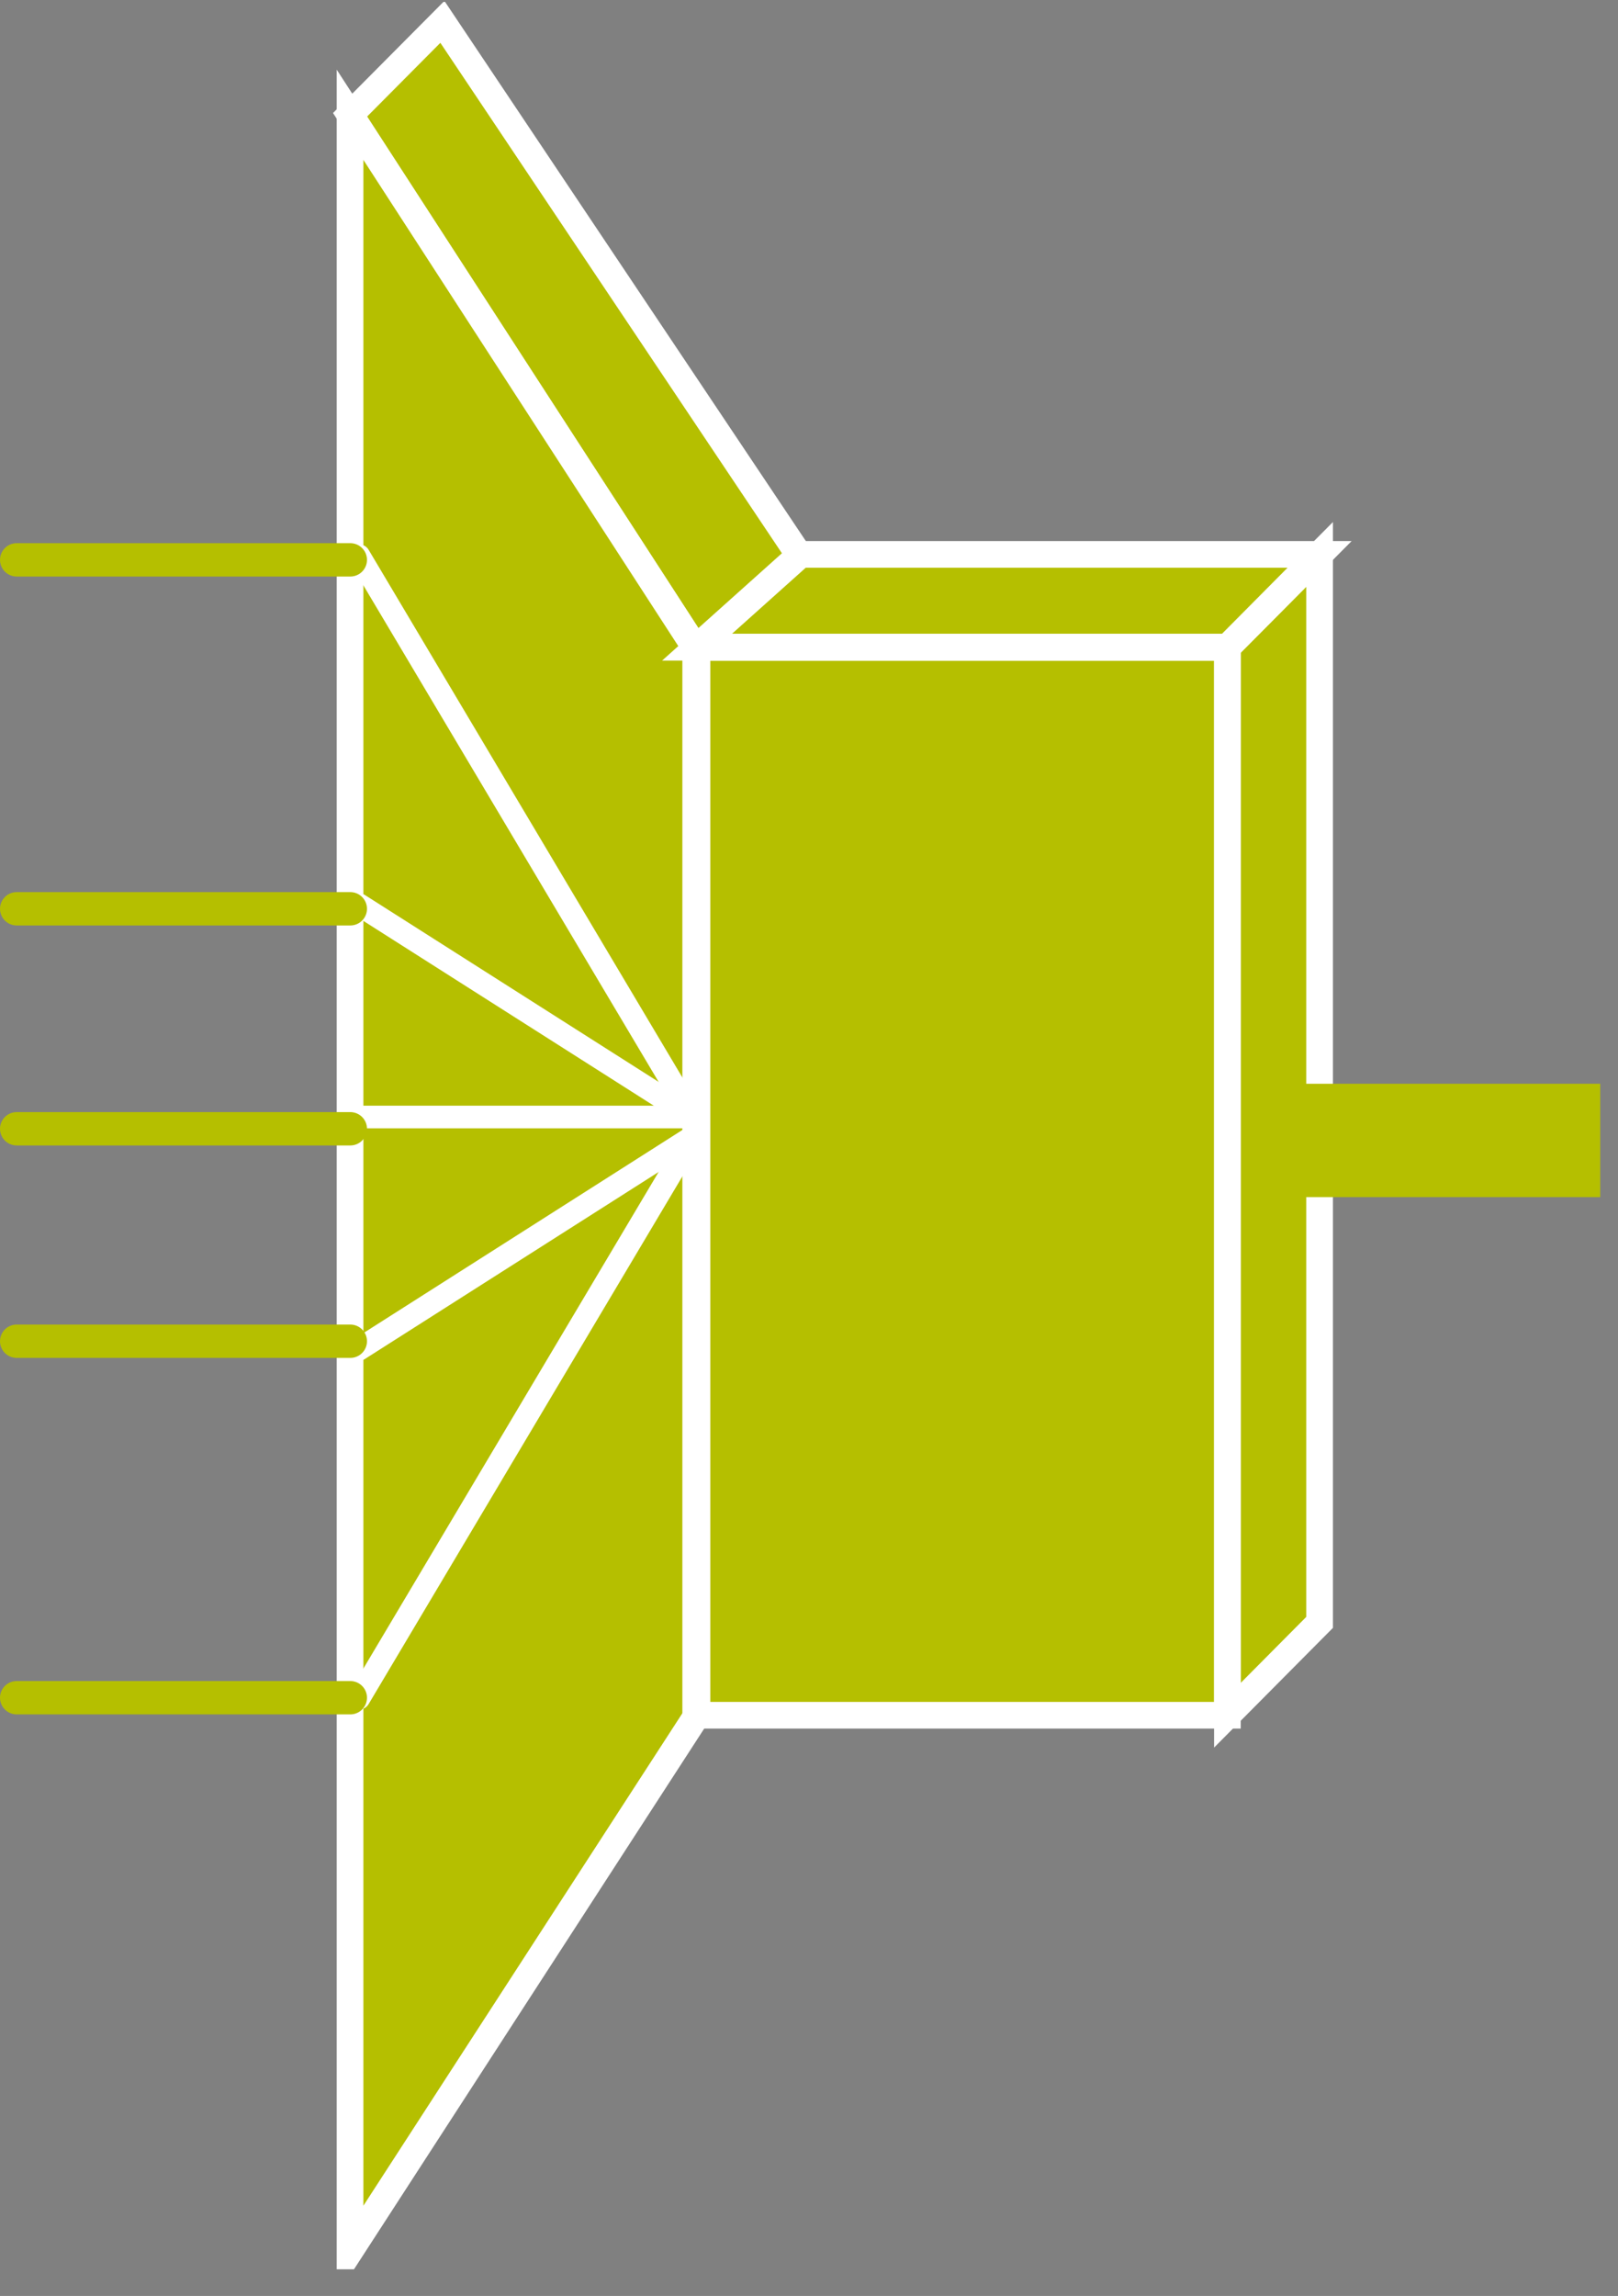 <?xml version="1.0" encoding="UTF-8" standalone="no"?>
<svg
   xmlns:dc="http://purl.org/dc/elements/1.1/"
   xmlns:cc="http://creativecommons.org/ns#"
   xmlns:rdf="http://www.w3.org/1999/02/22-rdf-syntax-ns#"
   xmlns:svg="http://www.w3.org/2000/svg"
   xmlns="http://www.w3.org/2000/svg"
   viewBox="0 0 32.347 45.893"
   height="45.893"
   width="32.347"
   xml:space="preserve"
   id="svg2"
   version="1.1"><rect x="0" y="0" width="32.347" height="45.893" fill="#808080" stroke="none"/><defs
     id="defs6"><clipPath
       id="clipPath20"
       clipPathUnits="userSpaceOnUse"><path
         id="path18"
         d="M 0,4 V 344 H 240 V 4 Z" /></clipPath></defs><g
     transform="matrix(1.333,0,0,-1.333,0,45.893)"
     id="g10"><g
       transform="scale(0.1)"
       id="g12"><g
         id="g14"><g
           clip-path="url(#clipPath20)"
           id="g16"><path
             id="path22"
             style="fill:#B5BF00;fill-opacity:1;fill-rule:nonzero;stroke:none"
             d="M 104.375,246.992 52.5,327.07 66.348,341.004 119.941,260.926 104.375,246.992" /><path
             id="path24"
             style="fill:none;stroke:#ffffff;stroke-width:4;stroke-linecap:butt;stroke-linejoin:miter;stroke-miterlimit:4;stroke-dasharray:none;stroke-opacity:1"
             d="M 104.375,246.992 52.5,327.07 66.348,341.004 119.941,260.926 Z" /><path
             id="path26"
             style="fill:#B5BF00;fill-opacity:1;fill-rule:nonzero;stroke:none"
             d="M 52.5,6.766 104.375,86.844 V 246.992 L 52.5,327.07 V 6.766" /><path
             id="path28"
             style="fill:none;stroke:#ffffff;stroke-width:4;stroke-linecap:butt;stroke-linejoin:miter;stroke-miterlimit:4;stroke-dasharray:none;stroke-opacity:1"
             d="M 52.5,6.766 104.375,86.844 V 246.992 L 52.5,327.07 Z" /><path
             id="path30"
             style="fill:#B5BF00;fill-opacity:1;fill-rule:nonzero;stroke:none"
             d="M 104.375,86.844 V 246.992" /><path
             id="path32"
             style="fill:none;stroke:#ffffff;stroke-width:4;stroke-linecap:butt;stroke-linejoin:miter;stroke-miterlimit:4;stroke-dasharray:none;stroke-opacity:1"
             d="M 104.375,86.844 V 246.992" /><path
             id="path34"
             style="fill:#B5BF00;fill-opacity:1;fill-rule:nonzero;stroke:none"
             d="M 104.375,86.844 V 246.992" /><path
             id="path36"
             style="fill:none;stroke:#ffffff;stroke-width:4;stroke-linecap:butt;stroke-linejoin:miter;stroke-miterlimit:4;stroke-dasharray:none;stroke-opacity:1"
             d="M 104.375,86.844 V 246.992" /><path
             id="path38"
             style="fill:#B5BF00;fill-opacity:1;fill-rule:nonzero;stroke:none"
             d="M 184.082,87.078 V 247.227 l 13.828,13.925 V 101.004 L 184.082,87.078" /><path
             id="path40"
             style="fill:none;stroke:#ffffff;stroke-width:4;stroke-linecap:butt;stroke-linejoin:miter;stroke-miterlimit:4;stroke-dasharray:none;stroke-opacity:1"
             d="M 184.082,87.078 V 247.227 l 13.828,13.925 V 101.004 Z" /><path
             id="path42"
             style="fill:#B5BF00;fill-opacity:1;fill-rule:nonzero;stroke:none"
             d="m 184.082,247.227 h -79.551 l 15.547,13.925 h 77.832 l -13.828,-13.925" /><path
             id="path44"
             style="fill:none;stroke:#ffffff;stroke-width:4;stroke-linecap:butt;stroke-linejoin:miter;stroke-miterlimit:4;stroke-dasharray:none;stroke-opacity:1"
             d="m 184.082,247.227 h -79.551 l 15.547,13.925 h 77.832 z" /><path
             id="path46"
             style="fill:#B5BF00;fill-opacity:1;fill-rule:nonzero;stroke:none"
             d="m 104.531,87.078 h 79.551 v 160.148 H 104.531 Z" /><path
             id="path48"
             style="fill:none;stroke:#ffffff;stroke-width:4;stroke-linecap:butt;stroke-linejoin:miter;stroke-miterlimit:4;stroke-dasharray:none;stroke-opacity:1"
             d="M 104.531,247.227 V 87.078 h 79.551 V 247.227 Z" /><path
             id="path50"
             style="fill:#231f20;fill-opacity:1;fill-rule:nonzero;stroke:none"
             d="m 104.531,87.078 h 79.551" /><path
             id="path52"
             style="fill:none;stroke:#ffffff;stroke-width:3.4;stroke-linecap:round;stroke-linejoin:round;stroke-miterlimit:1;stroke-dasharray:none;stroke-opacity:1"
             d="m 104.531,87.078 h 79.551" /><path
             id="path54"
             style="fill:#B5BF00;fill-opacity:1;fill-rule:nonzero;stroke:none"
             d="M 184.082,87.078 V 247.227" /><path
             id="path56"
             style="fill:none;stroke:#ffffff;stroke-width:4;stroke-linecap:butt;stroke-linejoin:miter;stroke-miterlimit:4;stroke-dasharray:none;stroke-opacity:1"
             d="M 184.082,87.078 V 247.227" /><path
             id="path58"
             style="fill:#B5BF00;fill-opacity:1;fill-rule:nonzero;stroke:none"
             d="M 184.082,247.227 H 104.531" /><path
             id="path60"
             style="fill:none;stroke:#ffffff;stroke-width:4;stroke-linecap:butt;stroke-linejoin:miter;stroke-miterlimit:4;stroke-dasharray:none;stroke-opacity:1"
             d="M 184.082,247.227 H 104.531" /><path
             id="path62"
             style="fill:#231f20;fill-opacity:1;fill-rule:nonzero;stroke:none"
             d="m 104.531,87.078 h 79.551" /><path
             id="path64"
             style="fill:none;stroke:#ffffff;stroke-width:3.4;stroke-linecap:round;stroke-linejoin:round;stroke-miterlimit:1;stroke-dasharray:none;stroke-opacity:1"
             d="m 104.531,87.078 h 79.551" /><path
             id="path66"
             style="fill:#B5BF00;fill-opacity:1;fill-rule:nonzero;stroke:none"
             d="M 184.082,87.078 V 247.227" /><path
             id="path68"
             style="fill:none;stroke:#ffffff;stroke-width:4;stroke-linecap:butt;stroke-linejoin:miter;stroke-miterlimit:4;stroke-dasharray:none;stroke-opacity:1"
             d="M 184.082,87.078 V 247.227" /><path
             id="path70"
             style="fill:#B5BF00;fill-opacity:1;fill-rule:nonzero;stroke:none"
             d="M 184.082,247.227 H 104.531" /><path
             id="path72"
             style="fill:none;stroke:#ffffff;stroke-width:4;stroke-linecap:butt;stroke-linejoin:miter;stroke-miterlimit:4;stroke-dasharray:none;stroke-opacity:1"
             d="M 184.082,247.227 H 104.531" /><path
             id="path74"
             style="fill:none;stroke:#ffffff;stroke-width:3.4;stroke-linecap:round;stroke-linejoin:round;stroke-miterlimit:4;stroke-dasharray:none;stroke-opacity:1"
             d="m 103.887,176.785 -50.059,84.18" /><path
             id="path76"
             style="fill:none;stroke:#ffffff;stroke-width:3.4;stroke-linecap:round;stroke-linejoin:round;stroke-miterlimit:4;stroke-dasharray:none;stroke-opacity:1"
             d="M 103.887,176.785 53.828,208.633" /><path
             id="path78"
             style="fill:none;stroke:#ffffff;stroke-width:3.4;stroke-linecap:round;stroke-linejoin:round;stroke-miterlimit:4;stroke-dasharray:none;stroke-opacity:1"
             d="M 103.887,173.809 53.828,89.629" /><path
             id="path80"
             style="fill:none;stroke:#ffffff;stroke-width:3.4;stroke-linecap:round;stroke-linejoin:round;stroke-miterlimit:4;stroke-dasharray:none;stroke-opacity:1"
             d="M 103.887,173.809 53.828,141.941" /><path
             id="path82"
             style="fill:none;stroke:#ffffff;stroke-width:3.4;stroke-linecap:round;stroke-linejoin:round;stroke-miterlimit:4;stroke-dasharray:none;stroke-opacity:1"
             d="M 103.887,176.785 H 53.828" /><path
             id="path84"
             style="fill:none;stroke:#B5BF00;stroke-width:5;stroke-linecap:round;stroke-linejoin:round;stroke-miterlimit:4;stroke-dasharray:none;stroke-opacity:1"
             d="M 52.539,260.332 H 2.5" /><path
             id="path86"
             style="fill:none;stroke:#B5BF00;stroke-width:5;stroke-linecap:round;stroke-linejoin:round;stroke-miterlimit:4;stroke-dasharray:none;stroke-opacity:1"
             d="M 52.539,208.008 H 2.5" /><path
             id="path88"
             style="fill:none;stroke:#B5BF00;stroke-width:5;stroke-linecap:round;stroke-linejoin:round;stroke-miterlimit:4;stroke-dasharray:none;stroke-opacity:1"
             d="M 52.539,175.02 H 2.5" /><path
             id="path90"
             style="fill:none;stroke:#B5BF00;stroke-width:5;stroke-linecap:round;stroke-linejoin:round;stroke-miterlimit:4;stroke-dasharray:none;stroke-opacity:1"
             d="M 52.539,143.164 H 2.5" /><path
             id="path92"
             style="fill:none;stroke:#B5BF00;stroke-width:5;stroke-linecap:round;stroke-linejoin:round;stroke-miterlimit:4;stroke-dasharray:none;stroke-opacity:1"
             d="M 52.539,89.707 H 2.5" /><path
             id="path94"
             style="fill:none;stroke:#B5BF00;stroke-width:17;stroke-linecap:butt;stroke-linejoin:round;stroke-miterlimit:4;stroke-dasharray:none;stroke-opacity:1"
             d="M 242.637,173.27 H 190.332" /></g></g></g></g></svg>